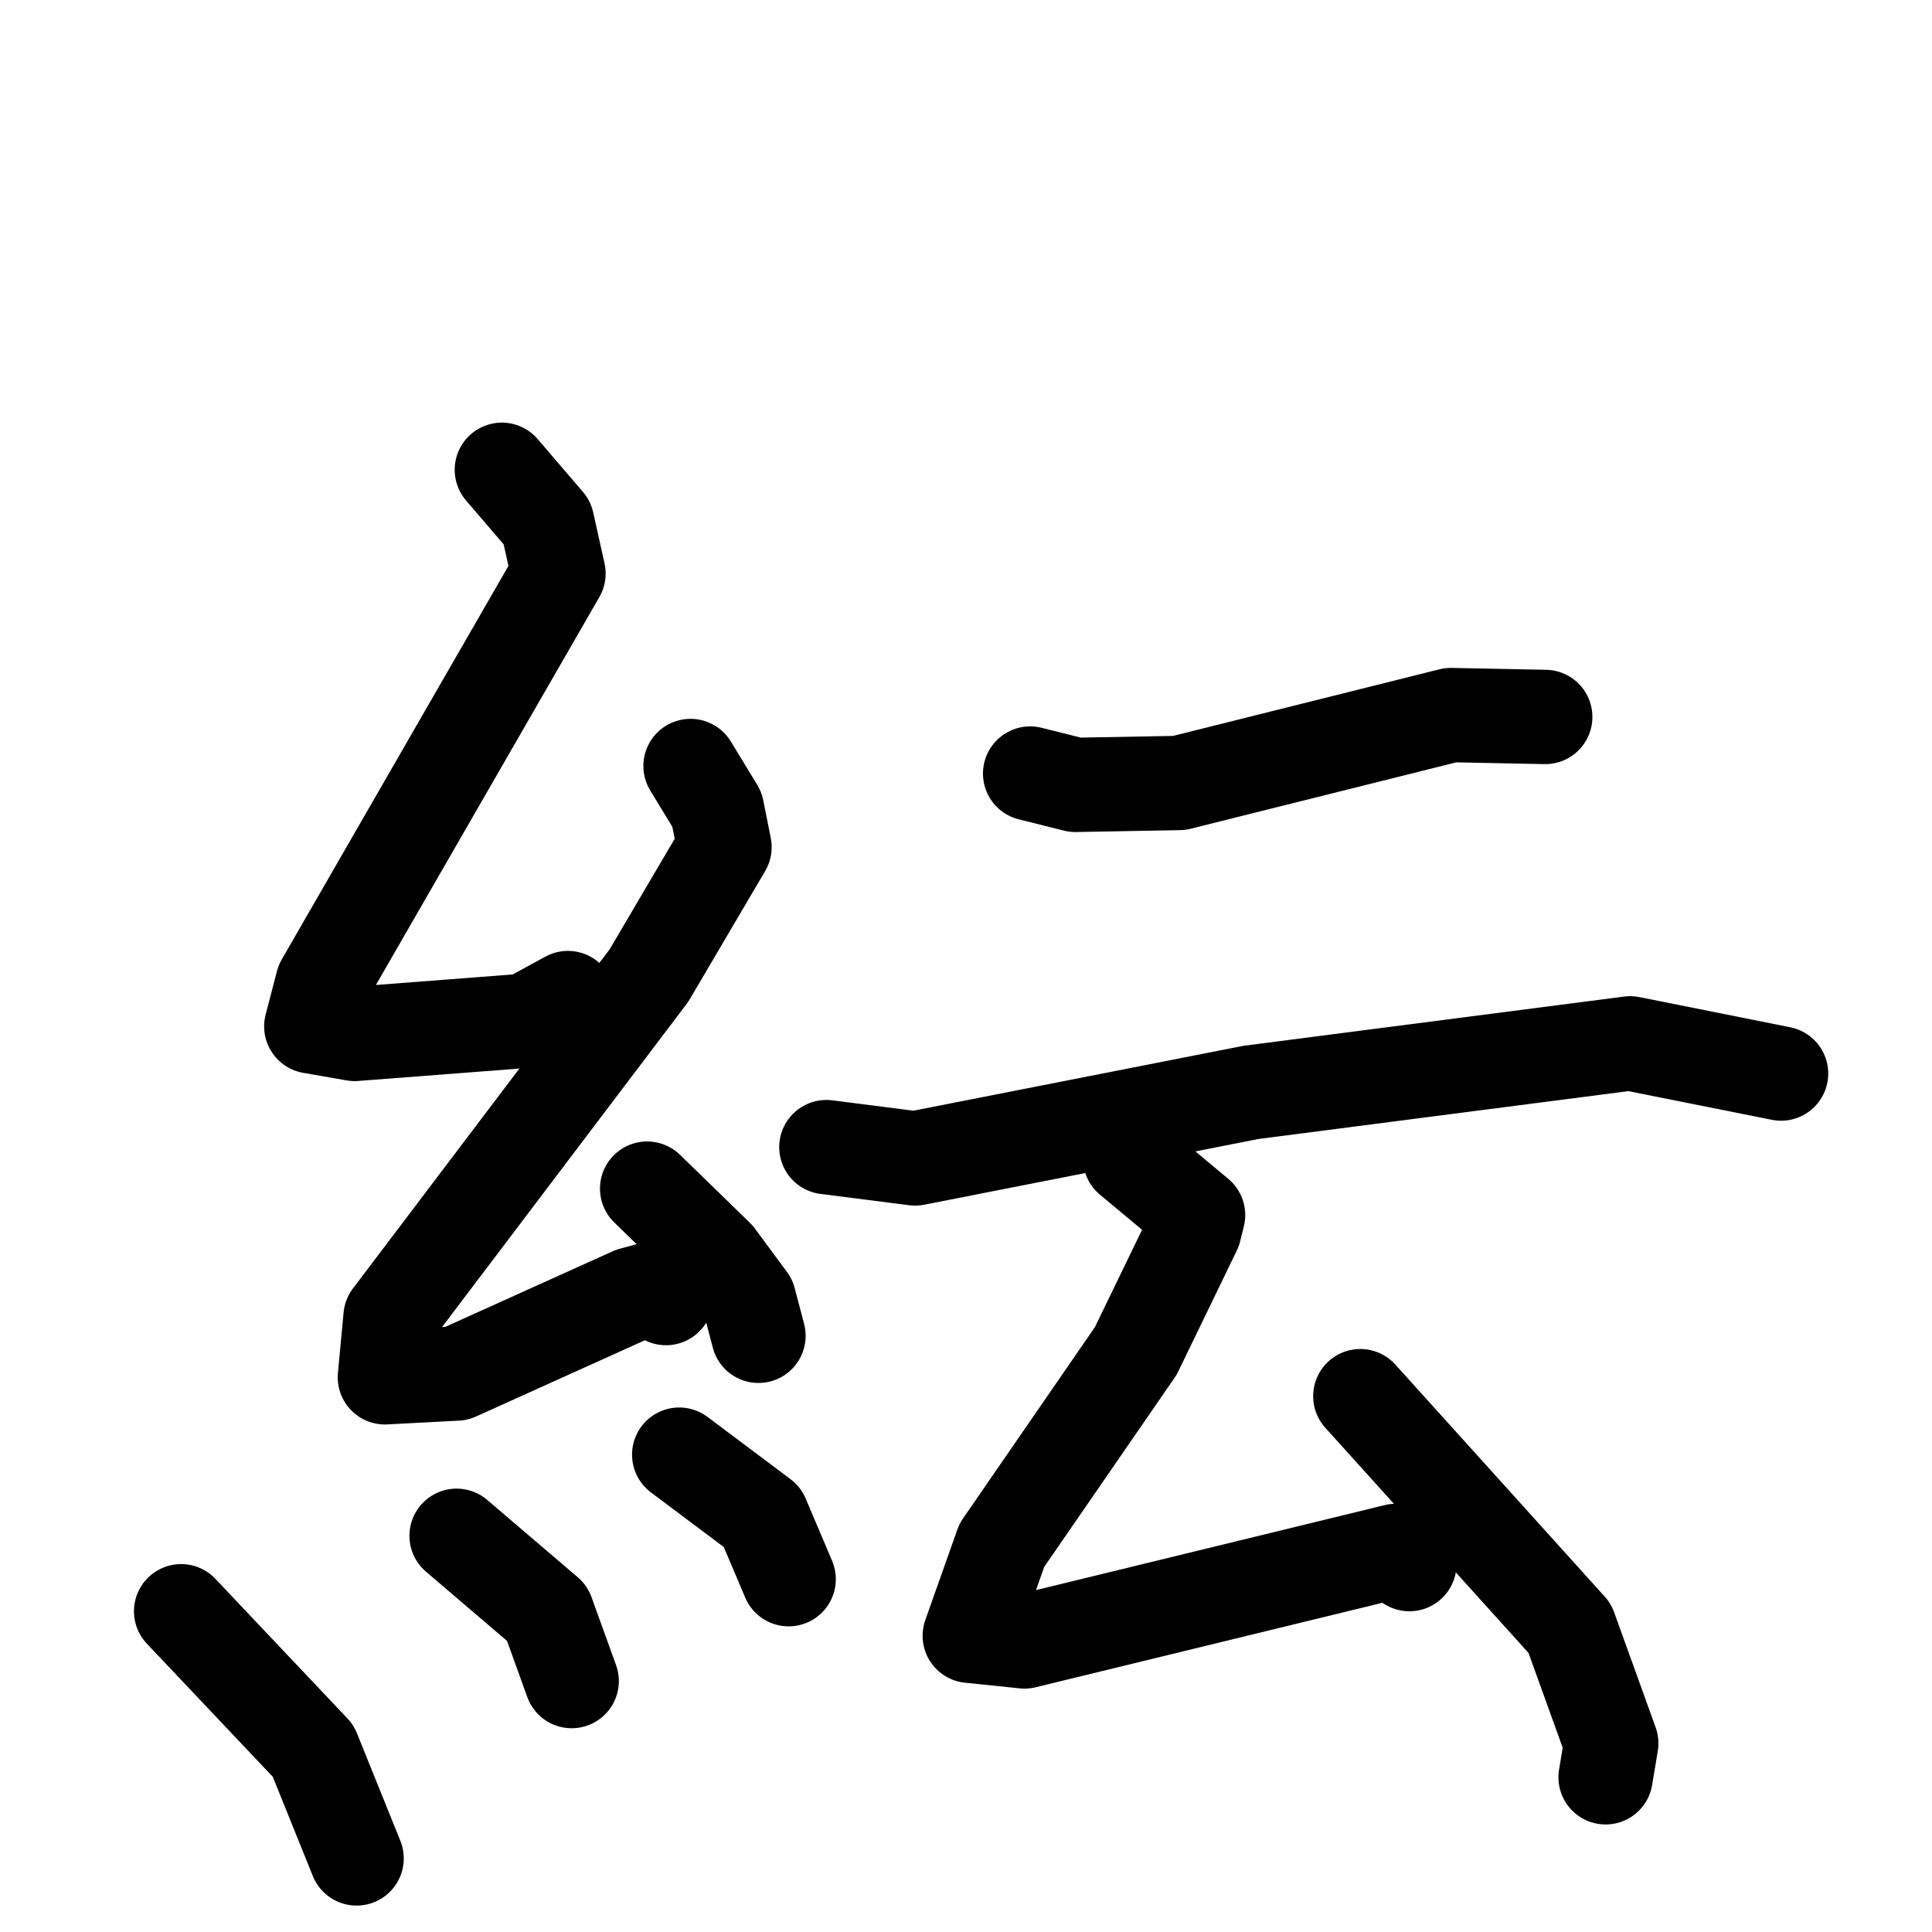 <svg xmlns="http://www.w3.org/2000/svg" viewBox="0 0 1024 1024">
  <g style="fill:none;stroke:#000000;stroke-width:50;stroke-linecap:round;stroke-linejoin:round;" transform="scale(1, 1) translate(0, 0)">
    <path d="M 266.0,249.0 L 290.0,277.0 L 296.0,304.0 L 171.0,521.0 L 165.0,544.0 L 188.0,548.0 L 279.0,541.0 L 301.0,529.0"/>
    <path d="M 366.0,406.0 L 380.0,429.0 L 384.0,449.0 L 344.0,517.0 L 207.0,698.0 L 204.0,730.0 L 242.0,728.0 L 335.0,686.0 L 346.0,683.0 L 353.0,688.0"/>
    <path d="M 343.0,630.0 L 380.0,666.0 L 397.0,689.0 L 402.0,708.0"/>
    <path d="M 96.0,854.0 L 166.0,928.0 L 189.0,985.0"/>
    <path d="M 242.0,814.0 L 290.0,855.0 L 303.0,891.0"/>
    <path d="M 360.0,771.0 L 404.0,804.0 L 418.0,837.0"/>
    <path d="M 546.0,410.0 L 570.0,416.0 L 625.0,415.0 L 769.0,379.0 L 819.0,380.0"/>
    <path d="M 438.0,608.0 L 485.0,614.0 L 663.0,579.0 L 864.0,553.0 L 944.0,569.0"/>
    <path d="M 599.0,614.0 L 635.0,644.0 L 633.0,652.0 L 602.0,716.0 L 531.0,819.0 L 514.0,867.0 L 543.0,870.0 L 740.0,822.0 L 747.0,829.0"/>
    <path d="M 721.0,740.0 L 832.0,863.0 L 854.0,924.0 L 851.0,942.0"/>
  </g>
</svg>
